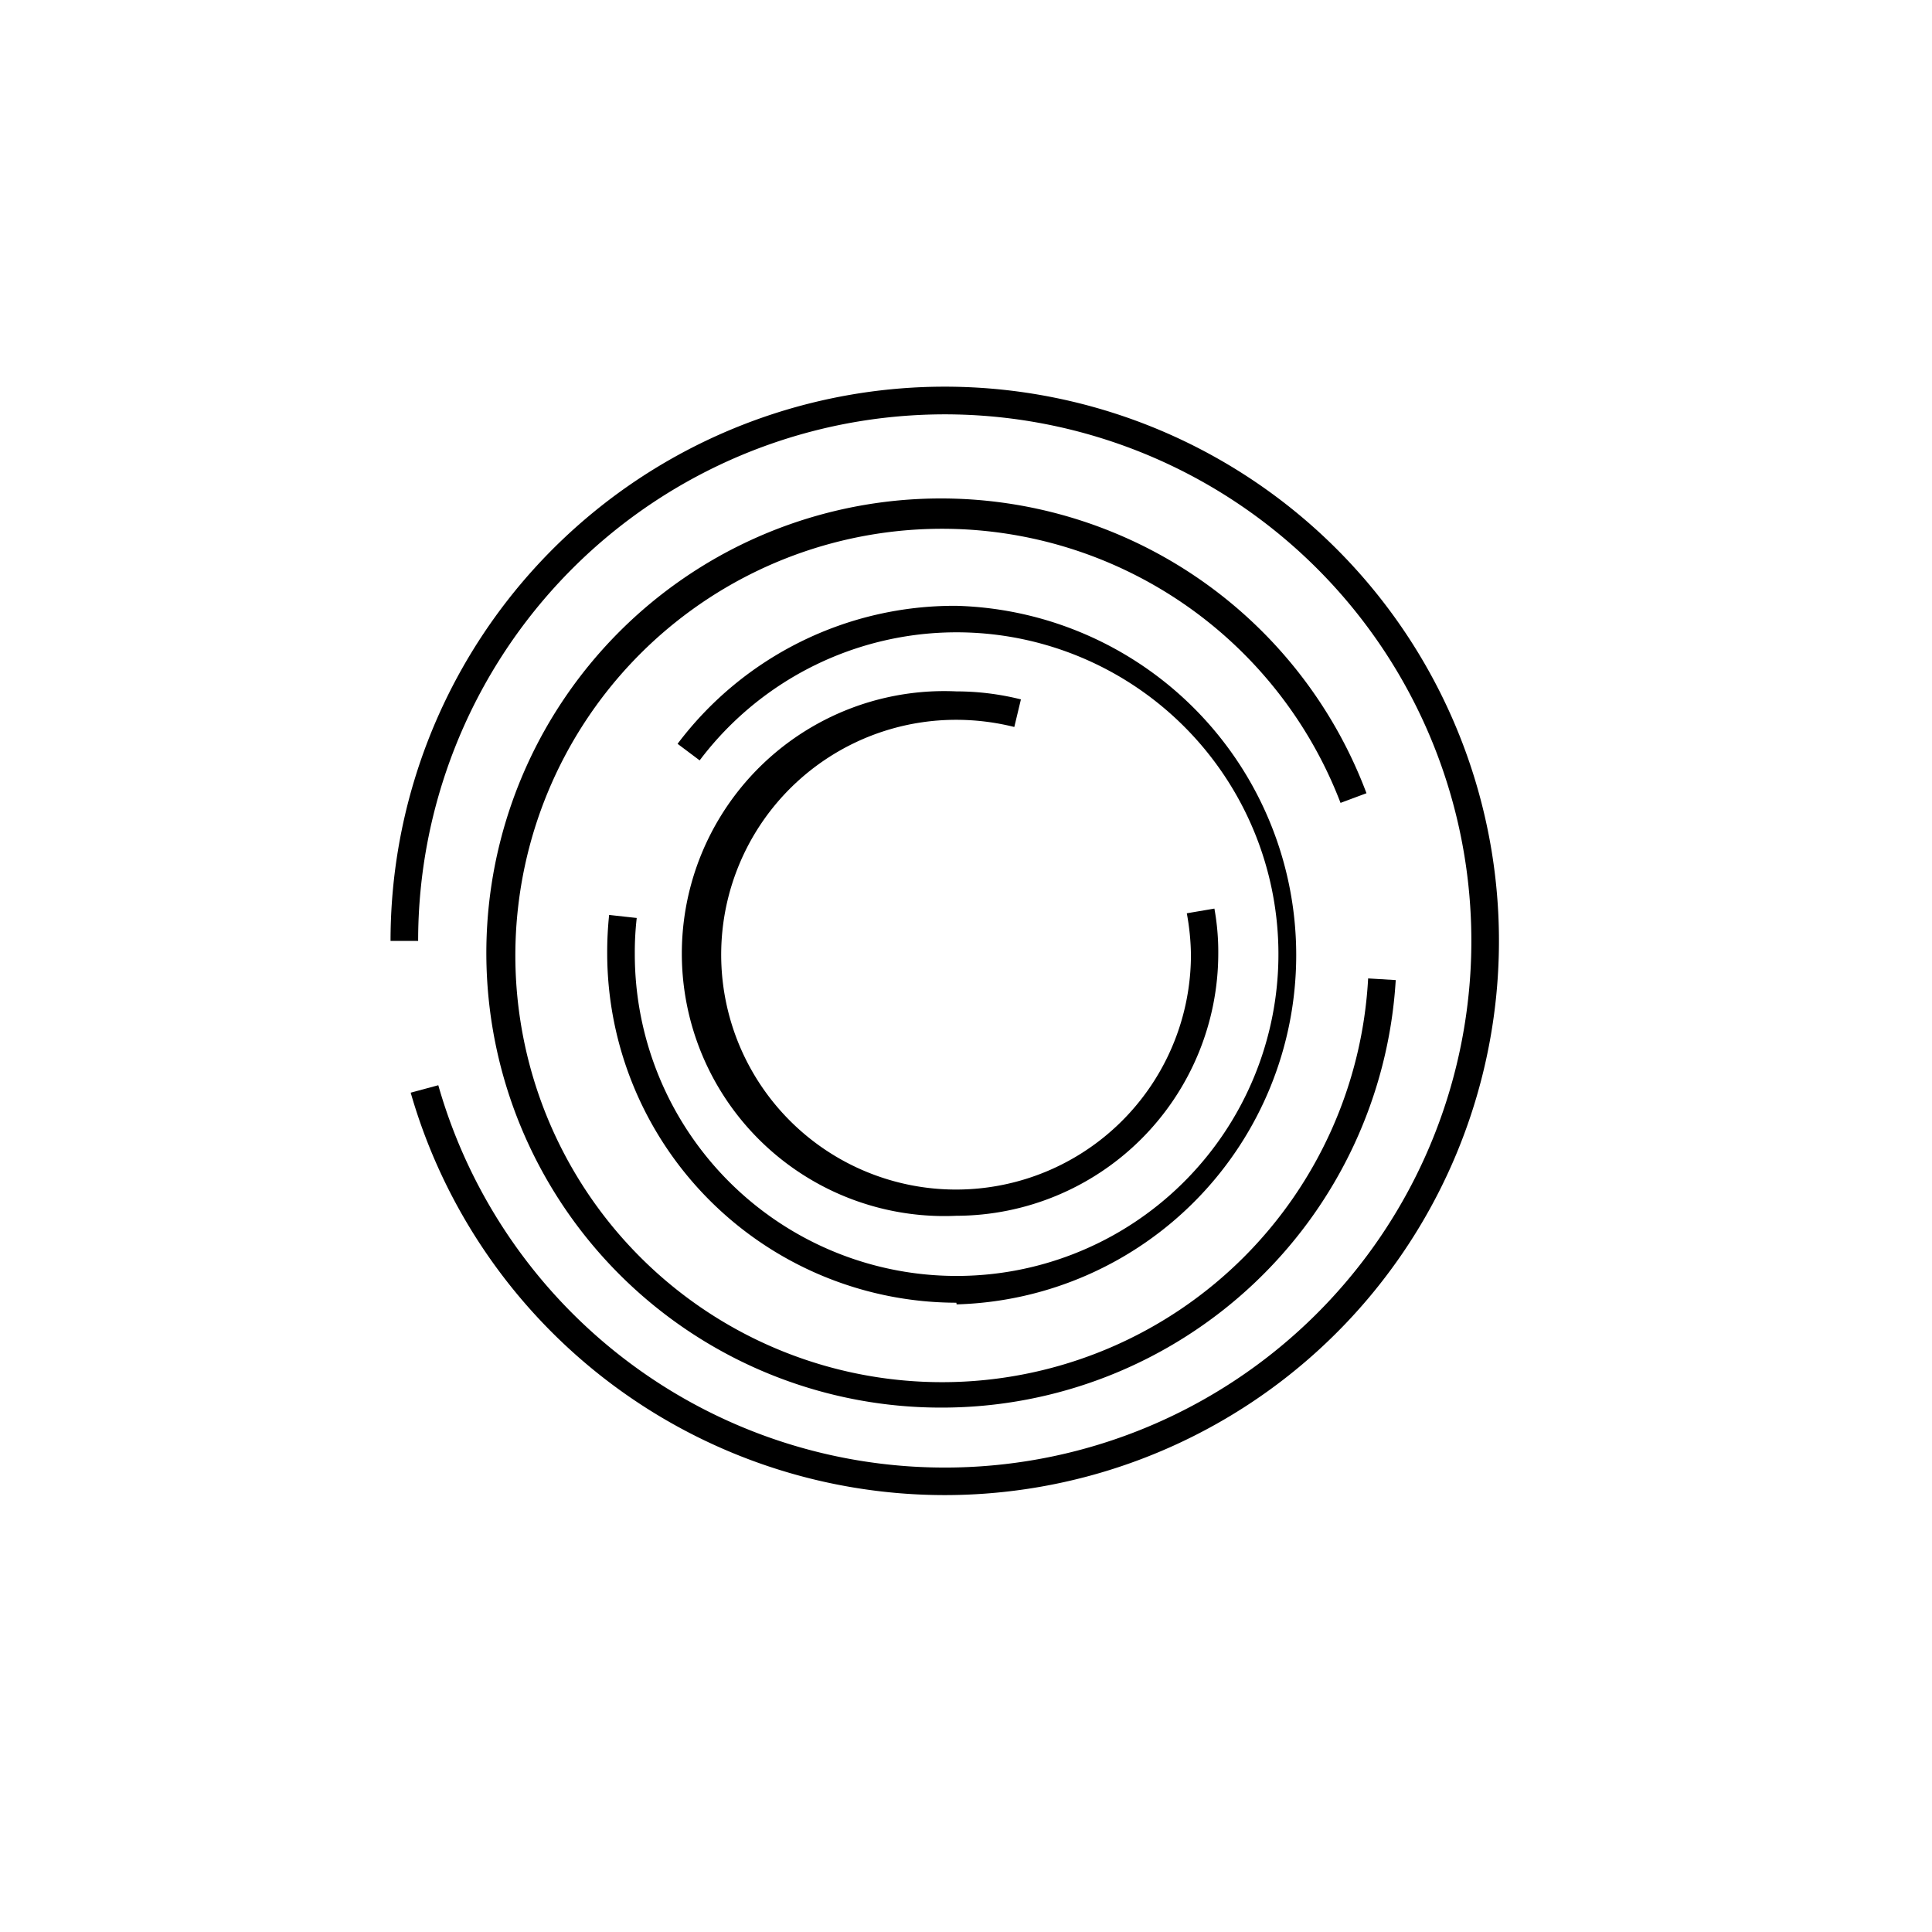 <svg id="Layer_1" data-name="Layer 1" xmlns="http://www.w3.org/2000/svg" viewBox="0 0 70 70"><title>finger-print</title><path d="M34.19,54.17A20.14,20.14,0,0,1,14.88,39.59l1-.27a19.08,19.08,0,1,0-.73-5.23h-1A20.08,20.08,0,1,1,34.19,54.17Z"/><path d="M34.1,51A16.47,16.47,0,1,1,49.51,28.74l-.94.35a15.46,15.46,0,1,0,1,6.36l1,.06A16.48,16.48,0,0,1,34.1,51Z"/><path d="M34.65,47.2A12.67,12.67,0,0,1,22,34.55a13,13,0,0,1,.07-1.4l1,.11A10.91,10.91,0,0,0,23,34.55a11.66,11.66,0,1,0,2.35-7l-.8-.6a12.55,12.55,0,0,1,10.11-5,12.66,12.66,0,0,1,0,25.31Z"/><path d="M34.65,44.05a9.51,9.51,0,1,1,0-19,9.68,9.68,0,0,1,2.34.29l-.24,1a8.69,8.69,0,0,0-2.1-.26,8.51,8.51,0,1,0,8.5,8.51A8.81,8.81,0,0,0,43,33.09l1-.17a8.82,8.82,0,0,1,.14,1.63A9.51,9.51,0,0,1,34.65,44.05Z"/></svg>